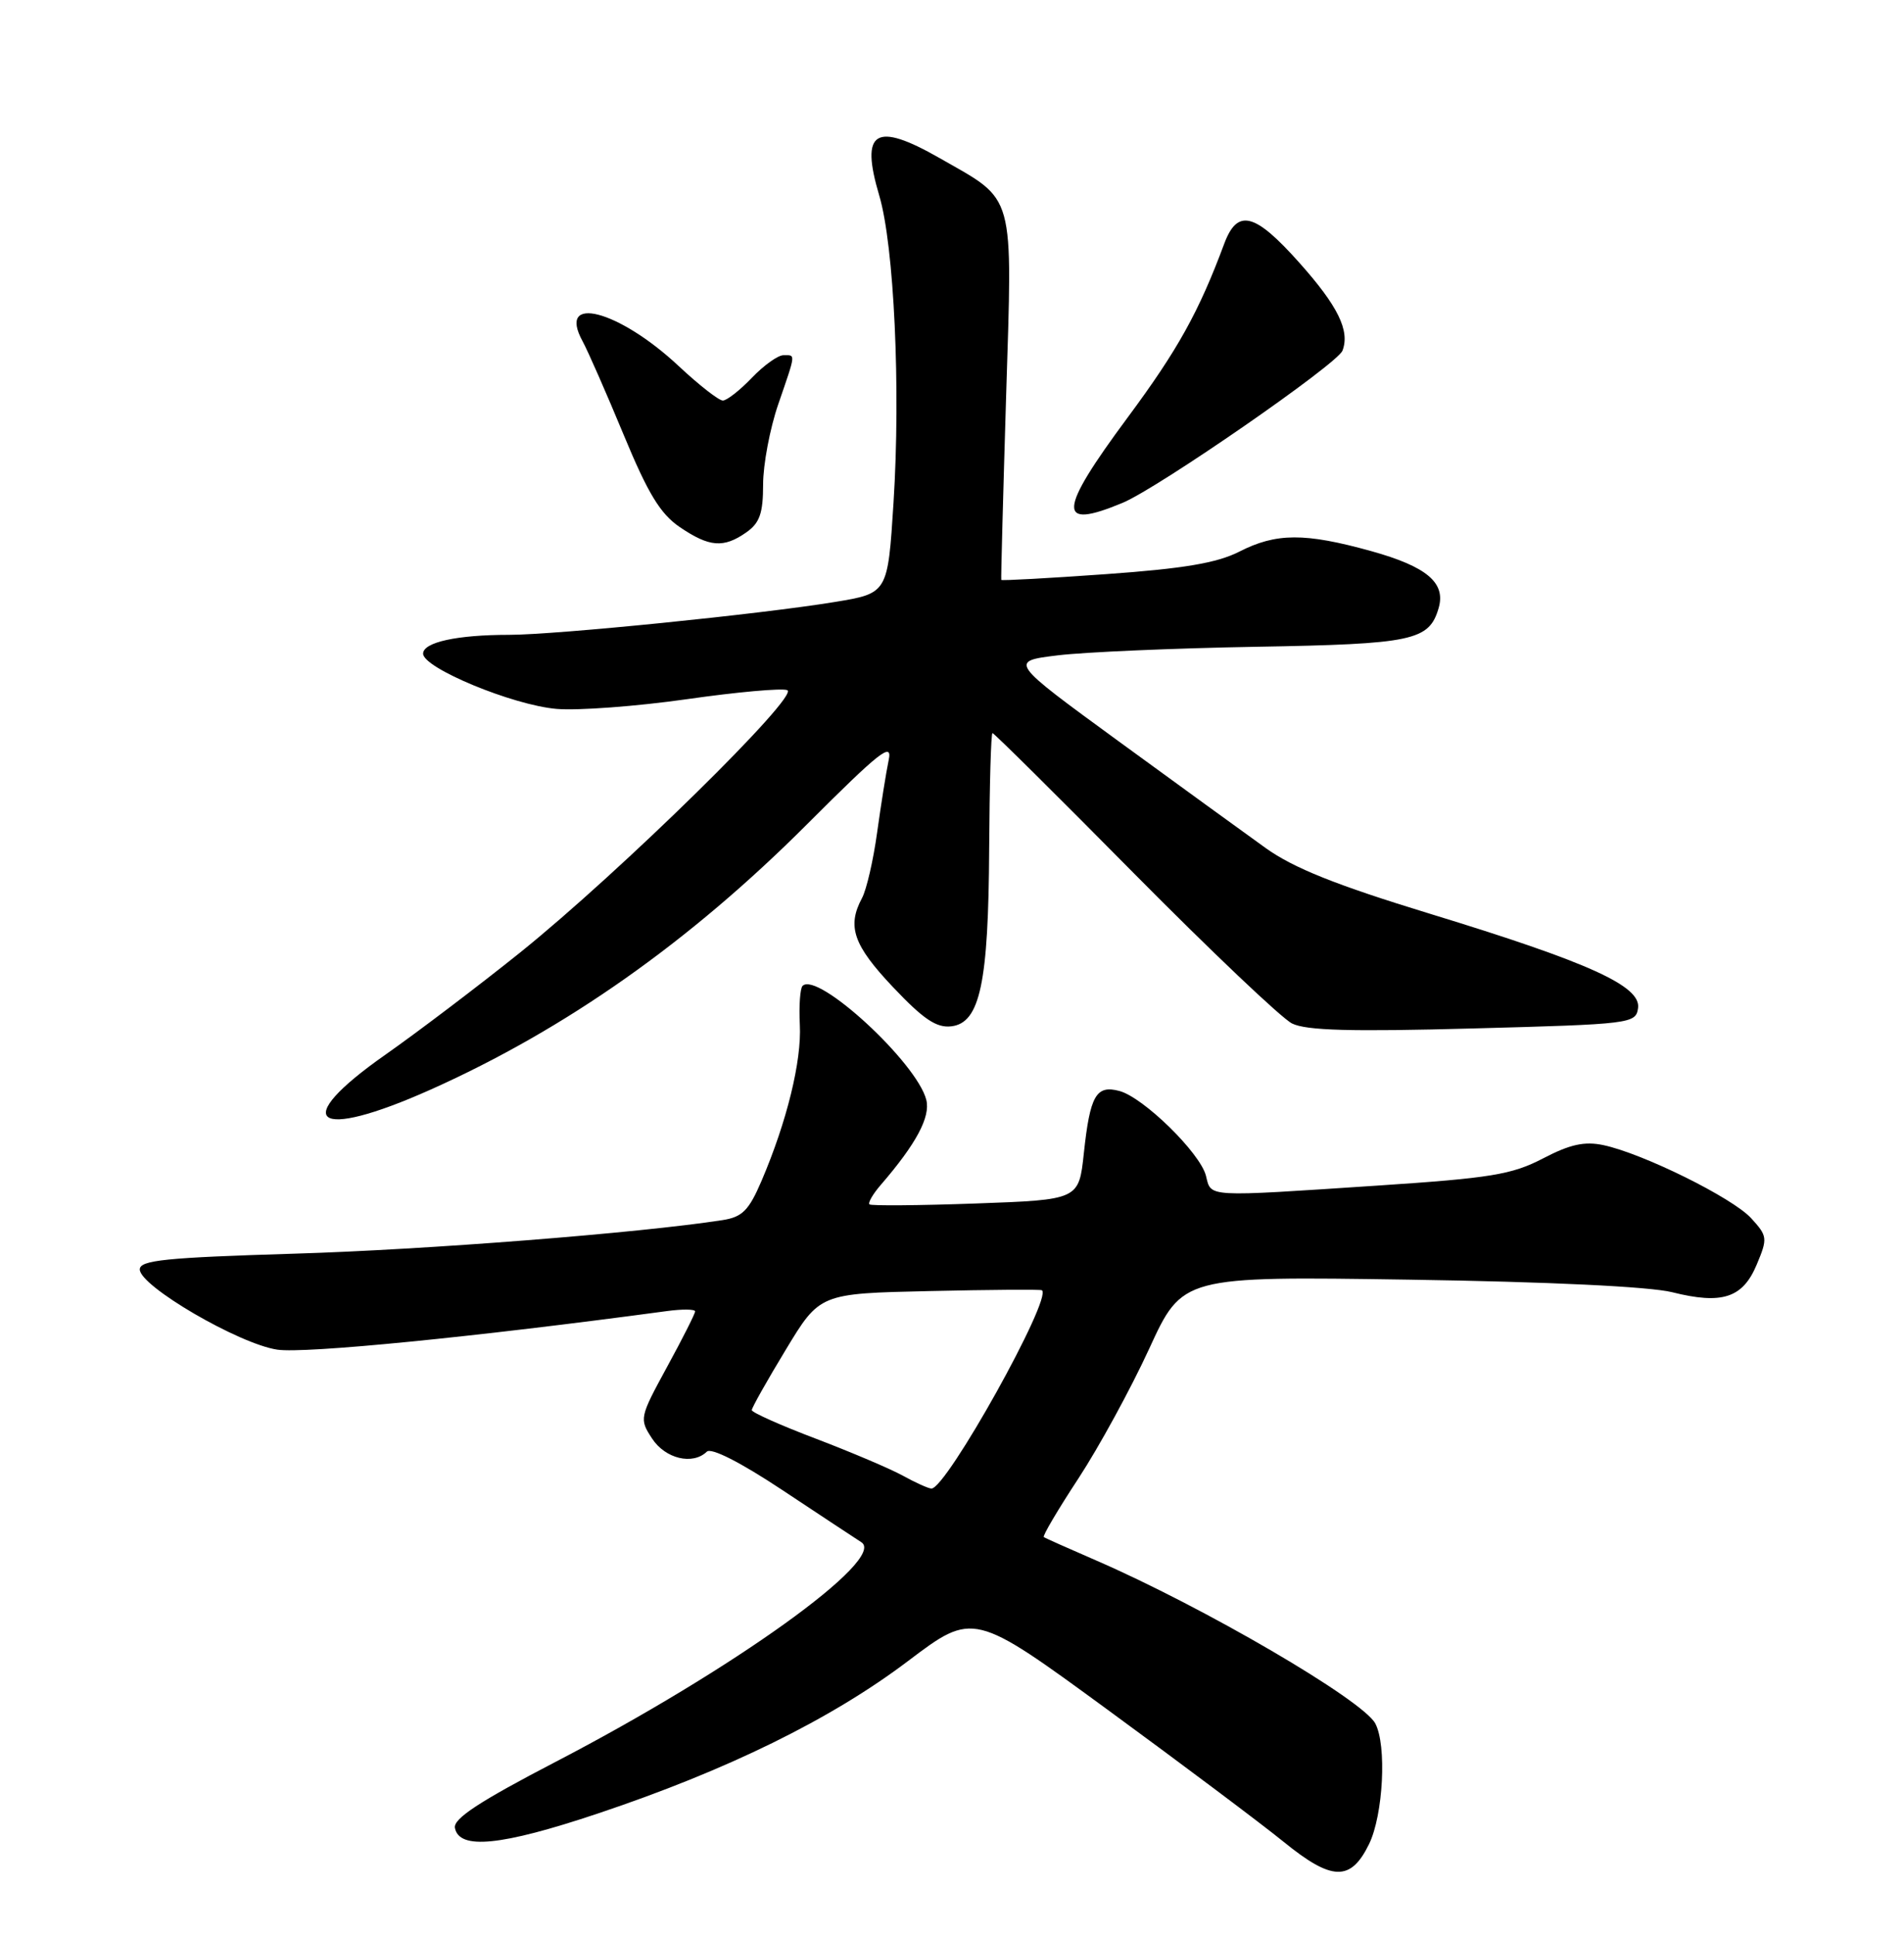 <?xml version="1.0" encoding="UTF-8" standalone="no"?>
<!DOCTYPE svg PUBLIC "-//W3C//DTD SVG 1.1//EN" "http://www.w3.org/Graphics/SVG/1.1/DTD/svg11.dtd" >
<svg xmlns="http://www.w3.org/2000/svg" xmlns:xlink="http://www.w3.org/1999/xlink" version="1.1" viewBox="0 0 252 256">
 <g >
 <path fill="currentColor"
d=" M 181.20 244.00 C 183.08 240.14 183.56 230.91 182.02 228.04 C 180.35 224.92 159.26 212.62 145.00 206.44 C 141.43 204.89 138.34 203.52 138.15 203.38 C 137.96 203.24 140.02 199.75 142.74 195.61 C 145.45 191.47 149.66 183.76 152.09 178.48 C 156.50 168.87 156.50 168.87 186.50 169.32 C 205.02 169.60 218.34 170.24 221.31 170.98 C 227.93 172.64 230.66 171.75 232.51 167.32 C 233.97 163.84 233.93 163.55 231.77 161.19 C 229.30 158.49 217.47 152.64 212.22 151.52 C 209.72 150.99 207.80 151.41 204.22 153.28 C 200.11 155.42 197.30 155.88 182.37 156.87 C 159.35 158.39 160.33 158.45 159.61 155.57 C 158.85 152.56 151.32 145.18 148.14 144.35 C 145.07 143.54 144.27 144.95 143.45 152.59 C 142.79 158.75 142.79 158.75 129.15 159.24 C 121.64 159.51 115.31 159.56 115.08 159.36 C 114.85 159.16 115.53 157.98 116.60 156.75 C 121.27 151.34 123.16 147.79 122.60 145.54 C 121.37 140.62 108.19 128.48 106.22 130.45 C 105.90 130.77 105.73 133.09 105.86 135.59 C 106.11 140.40 104.15 148.38 100.80 156.23 C 99.11 160.17 98.25 161.03 95.64 161.44 C 84.52 163.16 56.43 165.36 39.00 165.88 C 21.89 166.40 18.50 166.74 18.50 167.97 C 18.50 170.17 31.61 177.82 36.69 178.58 C 40.35 179.13 62.90 176.90 88.25 173.48 C 90.31 173.20 92.00 173.22 92.00 173.52 C 92.00 173.82 90.33 177.13 88.28 180.88 C 84.64 187.57 84.60 187.74 86.31 190.35 C 88.06 193.02 91.68 193.89 93.55 192.08 C 94.13 191.52 97.96 193.46 103.50 197.13 C 108.45 200.41 113.17 203.53 114.00 204.06 C 117.44 206.26 96.99 220.94 73.50 233.14 C 63.48 238.35 59.98 240.64 60.21 241.86 C 60.76 244.79 66.32 244.24 79.06 239.98 C 96.26 234.23 110.00 227.48 120.17 219.79 C 128.84 213.24 128.84 213.24 146.67 226.28 C 156.48 233.46 166.93 241.30 169.90 243.71 C 176.30 248.91 178.77 248.97 181.20 244.00 Z  M 57.00 144.17 C 74.86 136.18 91.28 124.61 106.81 109.07 C 116.48 99.40 118.14 98.10 117.62 100.57 C 117.28 102.18 116.60 106.49 116.09 110.15 C 115.59 113.80 114.69 117.71 114.09 118.83 C 112.08 122.58 112.94 125.06 118.19 130.61 C 122.22 134.87 123.95 136.03 125.91 135.80 C 129.71 135.35 130.83 130.09 130.92 112.25 C 130.97 103.86 131.16 97.00 131.36 97.00 C 131.56 97.00 140.00 105.36 150.11 115.59 C 160.23 125.81 169.62 134.73 171.00 135.42 C 172.88 136.36 178.82 136.52 195.00 136.08 C 215.89 135.52 216.51 135.44 216.80 133.39 C 217.22 130.47 210.30 127.34 189.24 120.90 C 176.81 117.10 171.21 114.86 167.50 112.20 C 164.75 110.23 155.99 103.87 148.02 98.06 C 133.55 87.50 133.55 87.50 140.02 86.71 C 143.59 86.28 155.39 85.77 166.25 85.58 C 187.03 85.22 189.15 84.77 190.41 80.45 C 191.38 77.11 188.84 74.97 181.48 72.92 C 172.68 70.48 168.90 70.50 164.01 73.00 C 161.07 74.49 156.66 75.24 146.36 75.97 C 138.80 76.51 132.58 76.85 132.52 76.73 C 132.47 76.60 132.76 65.70 133.16 52.51 C 134.01 25.03 134.47 26.70 124.40 20.94 C 115.83 16.04 113.82 17.28 116.37 25.87 C 118.34 32.51 119.22 51.44 118.26 66.50 C 117.50 78.50 117.50 78.50 110.50 79.65 C 100.73 81.26 73.54 84.00 67.37 84.00 C 60.49 84.00 56.00 84.98 56.00 86.49 C 56.00 88.39 67.87 93.31 73.67 93.80 C 76.51 94.04 84.25 93.46 90.87 92.52 C 97.49 91.57 103.49 91.03 104.20 91.32 C 105.90 91.99 82.06 115.40 68.87 126.01 C 63.39 130.41 55.33 136.52 50.96 139.59 C 38.23 148.51 41.59 151.06 57.00 144.17 Z  M 98.78 70.44 C 100.55 69.20 101.00 67.91 101.00 64.10 C 101.00 61.47 101.90 56.70 103.00 53.50 C 105.37 46.61 105.33 47.00 103.69 47.00 C 102.96 47.00 101.08 48.35 99.50 50.00 C 97.92 51.65 96.19 53.00 95.67 53.00 C 95.14 53.00 92.51 50.95 89.83 48.44 C 81.88 41.00 73.68 38.87 77.10 45.14 C 77.81 46.44 80.25 52.00 82.53 57.50 C 85.77 65.32 87.39 67.99 89.98 69.75 C 93.89 72.40 95.77 72.55 98.78 70.44 Z  M 148.59 66.53 C 153.34 64.54 177.00 48.17 177.68 46.40 C 178.69 43.76 177.09 40.50 171.96 34.75 C 166.07 28.14 163.78 27.56 162.03 32.25 C 158.67 41.28 155.88 46.30 149.25 55.24 C 139.99 67.73 139.84 70.18 148.59 66.53 Z  M 119.50 195.26 C 117.85 194.35 112.67 192.15 108.00 190.37 C 103.33 188.60 99.50 186.89 99.50 186.58 C 99.50 186.27 101.53 182.67 104.00 178.59 C 108.50 171.15 108.50 171.15 123.00 170.83 C 130.97 170.65 137.68 170.60 137.89 170.72 C 139.41 171.60 125.22 197.06 123.27 196.96 C 122.85 196.94 121.15 196.17 119.50 195.26 Z "/>
</g>
</svg>